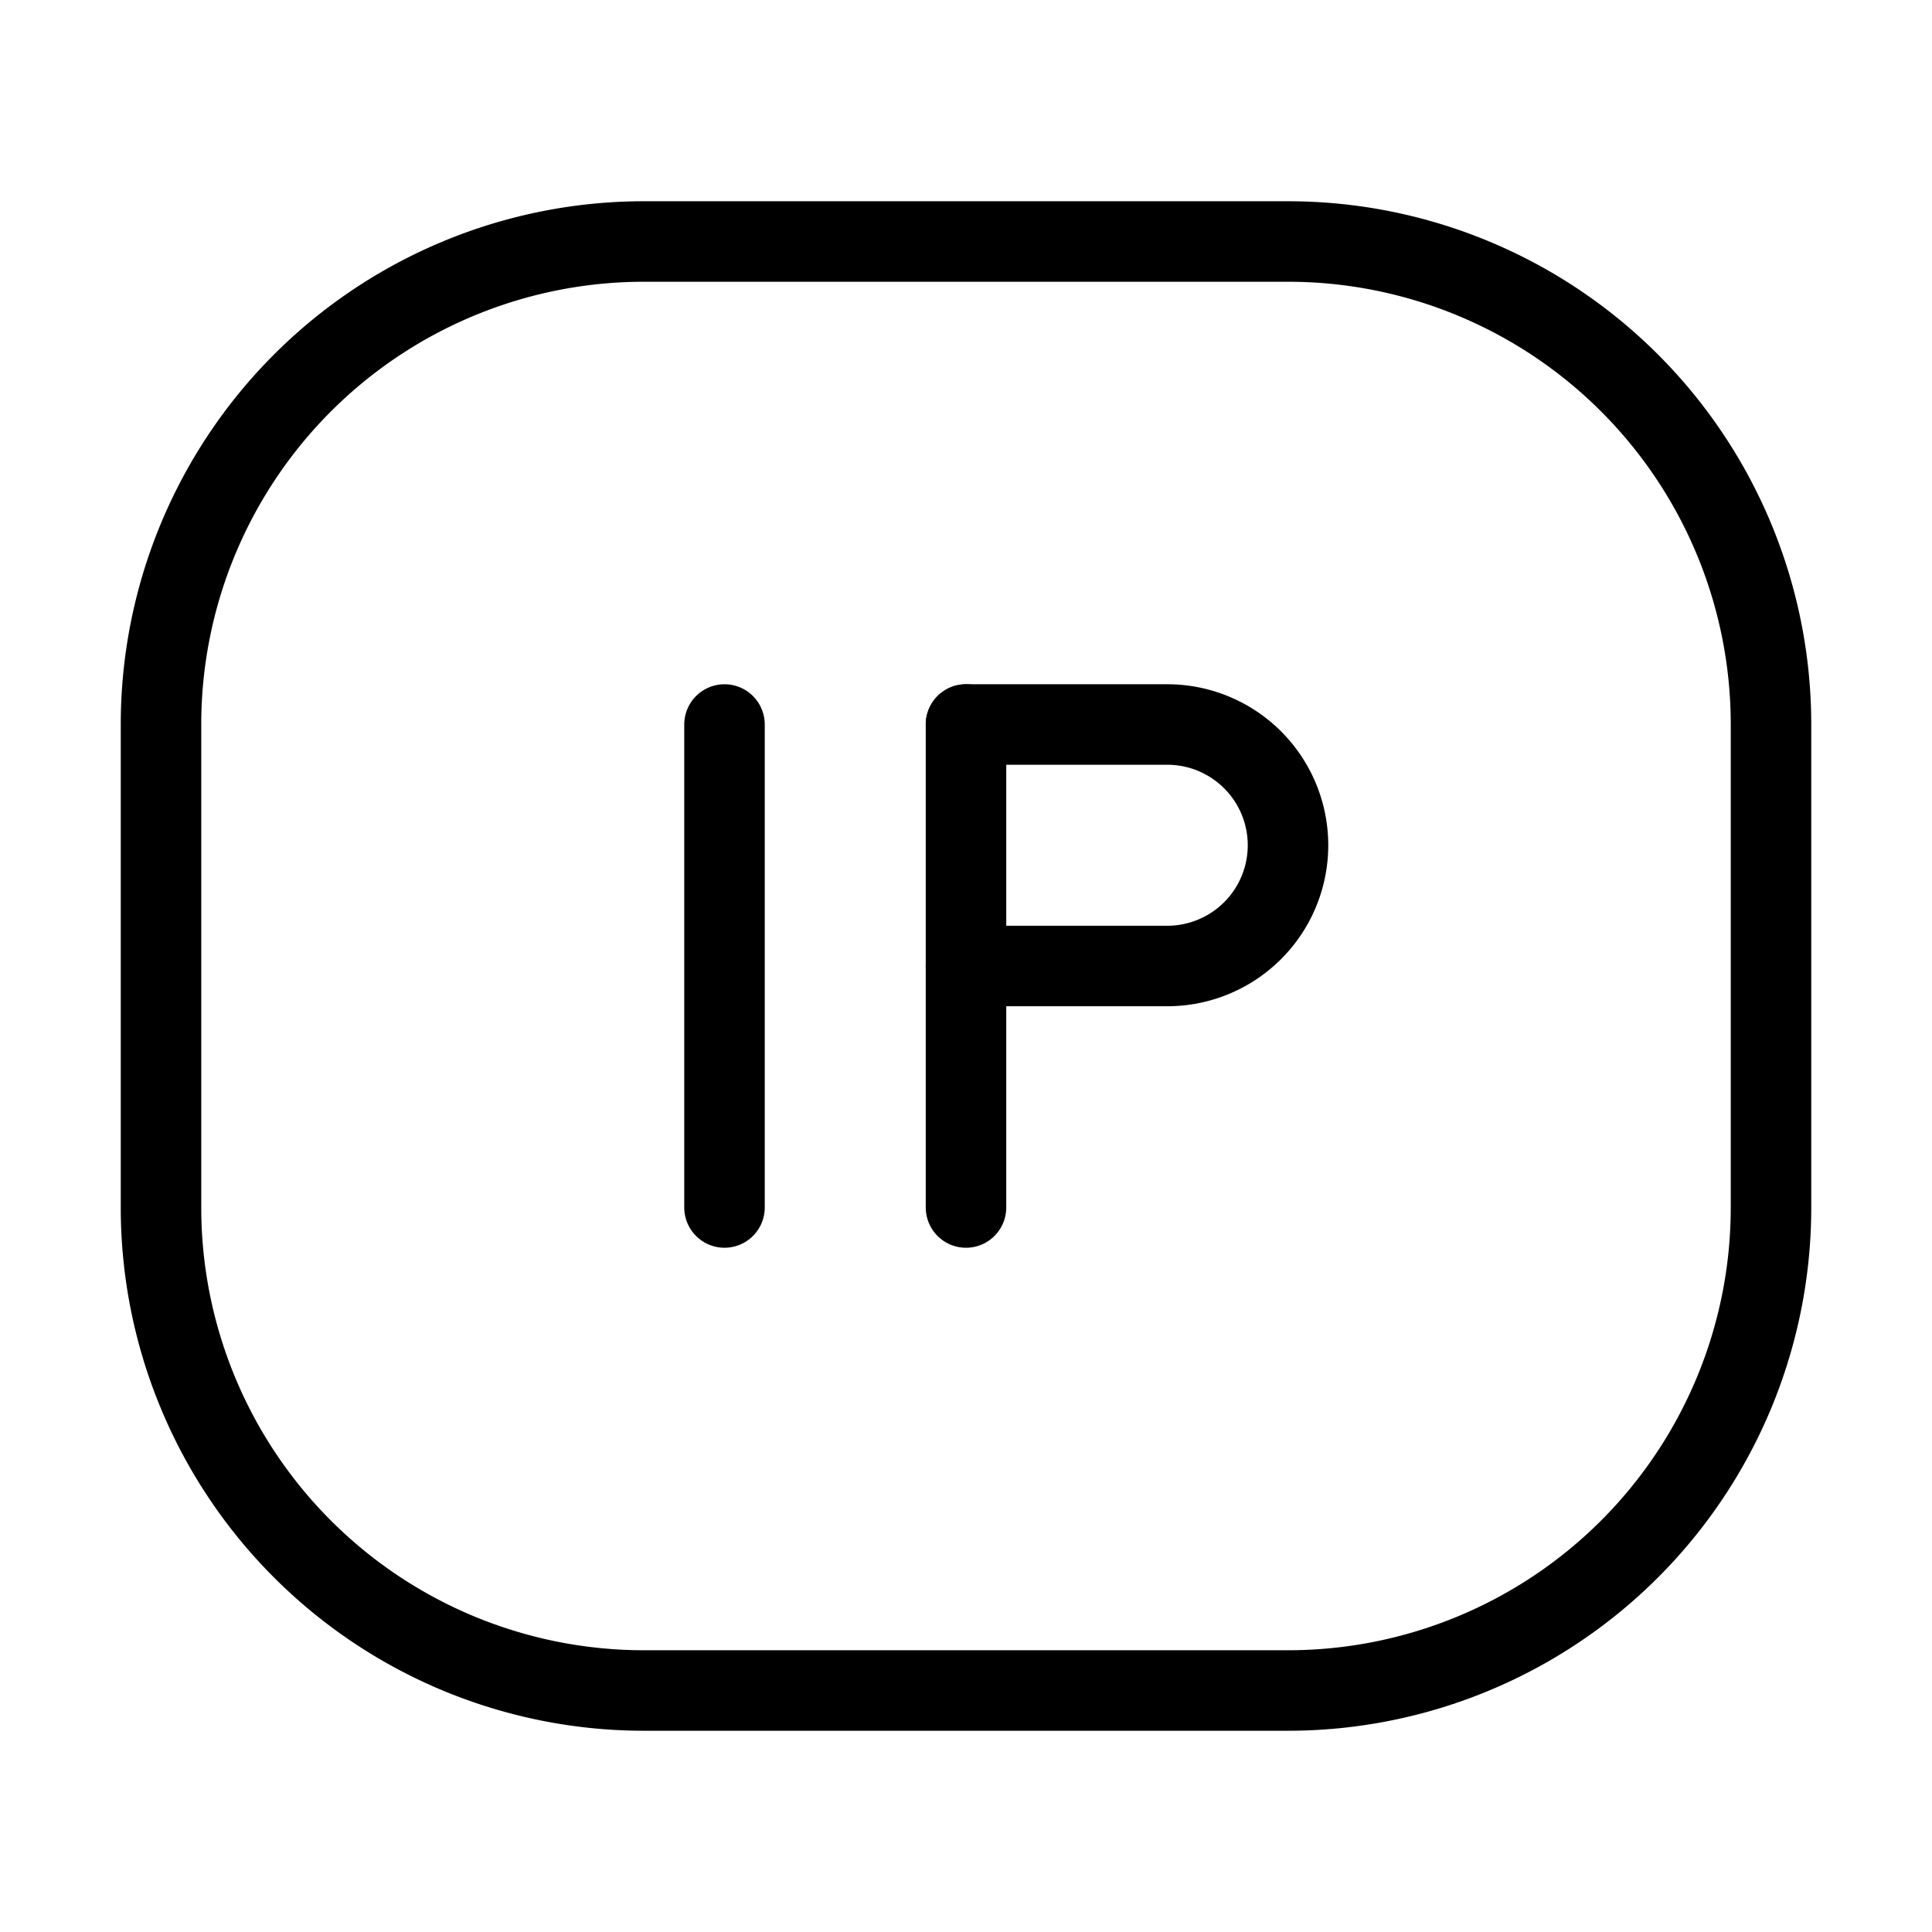 <svg width="32" height="32" fill="none" stroke="currentColor" stroke-linecap="round" stroke-linejoin="round" stroke-width="1" viewBox="0 0 24 24" xmlns="http://www.w3.org/2000/svg">
   <path d="M2 15V9a6 6 0 0 1 6-6h8a6 6 0 0 1 6 6v6a6 6 0 0 1-6 6H8a6 6 0 0 1-6-6Z"></path>
   <path d="M12 9v6"></path>
   <path d="M9 9v6"></path>
   <path d="M12 12h2.5a1.5 1.5 0 0 0 0-3H12"></path>
</svg>